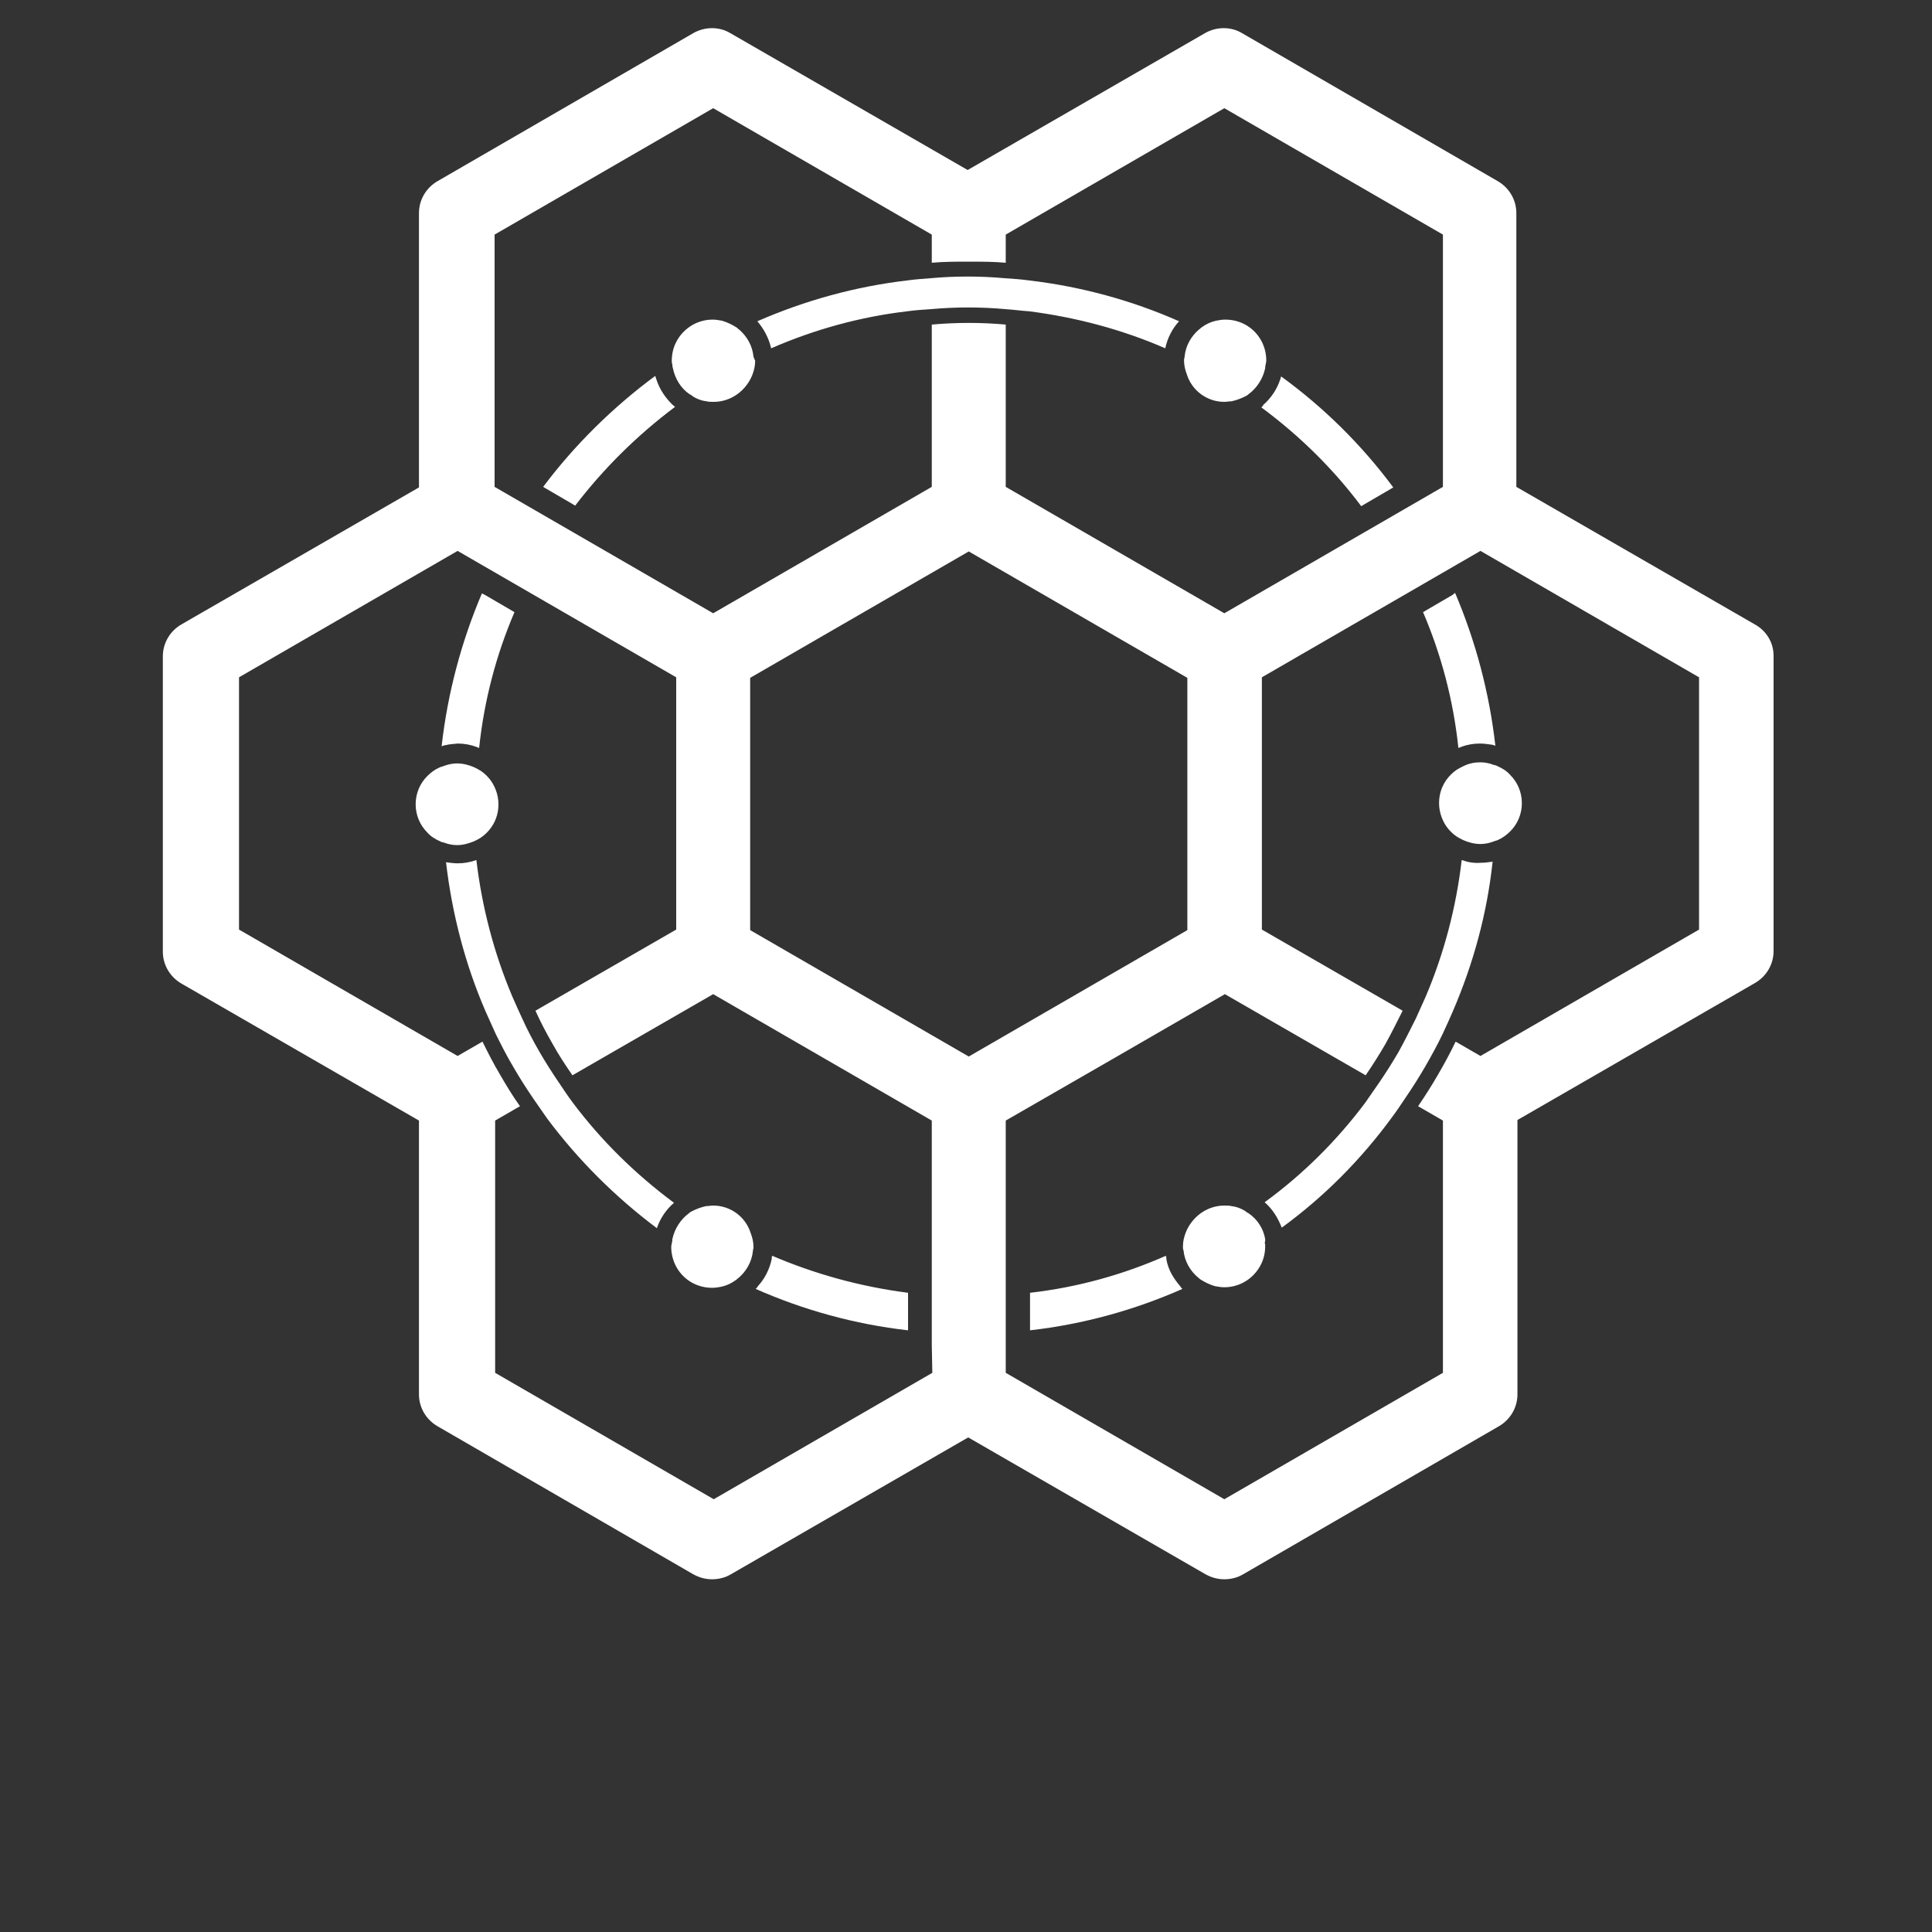 <?xml version="1.0" encoding="utf-8"?>
<!-- Generator: Adobe Illustrator 19.0.0, SVG Export Plug-In . SVG Version: 6.00 Build 0)  -->
<svg version="1.2" baseProfile="tiny" id="Layer_1" xmlns="http://www.w3.org/2000/svg" xmlns:xlink="http://www.w3.org/1999/xlink"
	 x="0px" y="0px" viewBox="75 75 350 350" xml:space="preserve">
<rect x="75" y="75" width="350" height="350" fill="#333333" stroke="none"/>
<path id="XMLID_763_" fill="#FFFFFF" d="M155.7,210c-0.2,0-0.4,0.1-0.7,0.2c1.1-9.7,3.6-19,7.3-27.7l0.6,0.3l4.8,2.8l0.5,0.3
	c-3.3,7.7-5.5,16-6.4,24.6c-0.2-0.1-0.4-0.1-0.5-0.2c-1.1-0.4-2.2-0.6-3.4-0.6C157.1,209.8,156.4,209.8,155.7,210z M193.9,143.7
	c-0.1-0.2-0.1-0.4-0.2-0.6c-7.7,5.7-14.6,12.5-20.3,20.1l0.5,0.3l4.8,2.8l0.5,0.3c5.2-6.8,11.3-12.8,18.1-17.9
	c-0.2-0.1-0.3-0.3-0.5-0.4C195.6,147.1,194.5,145.6,193.9,143.7z M214.8,303.1c-0.4,1.9-1.3,3.6-2.5,4.9c-0.1,0.2-0.2,0.3-0.4,0.5
	c8.6,3.8,17.9,6.4,27.6,7.5v-0.6v-5.6v-0.6c-8.6-1.1-16.9-3.4-24.6-6.7C214.8,302.7,214.8,302.9,214.8,303.1z M286.3,303.1
	c0-0.2,0-0.4-0.1-0.6c-7.7,3.4-15.9,5.7-24.6,6.7v0.6v5.6v0.6c9.7-1.1,19-3.7,27.6-7.5c-0.1-0.1-0.3-0.3-0.4-0.5
	C287.6,306.6,286.6,305,286.3,303.1z M303.5,148.8c6.9,5.1,13,11.1,18.1,17.9l0.5-0.3l4.8-2.8l0.5-0.3c-5.7-7.7-12.6-14.5-20.3-20.1
	c-0.1,0.2-0.1,0.4-0.2,0.6c-0.6,1.8-1.7,3.4-3.1,4.6C303.9,148.5,303.7,148.6,303.5,148.8z M338.1,182.8l-4.8,2.8l-0.5,0.3
	c3.3,7.7,5.5,16,6.4,24.6c0.2-0.1,0.4-0.1,0.5-0.2c1.1-0.4,2.2-0.6,3.4-0.6c0.7,0,1.4,0.1,2.1,0.2c0.2,0,0.4,0.1,0.7,0.2
	c-1.1-9.7-3.6-19-7.3-27.7L338.1,182.8z M396.3,193.8v53.5c0,2.4-1.3,4.6-3.4,5.8l-43,24.8v49.7c0,2.4-1.3,4.6-3.4,5.8l-46.3,26.8
	c-1,0.6-2.2,0.9-3.4,0.9s-2.3-0.3-3.4-0.9l-43-24.8l-43,24.8c-1,0.6-2.2,0.9-3.4,0.9s-2.3-0.3-3.4-0.9l-46.3-26.8
	c-2.1-1.2-3.4-3.4-3.4-5.8V278l-43-24.8c-2.1-1.2-3.4-3.4-3.4-5.8v-53.5c0-2.4,1.3-4.6,3.4-5.8l43-24.8v-49.7c0-2.4,1.3-4.6,3.4-5.8
	L200.6,81c2.1-1.2,4.7-1.2,6.7,0l43,24.8l43-24.8c2.1-1.2,4.7-1.2,6.7,0l46.3,26.8c2.1,1.2,3.4,3.4,3.4,5.8v49.6l43,24.8
	C395,189.2,396.3,191.4,396.3,193.8z M382.8,197.7l-39.6-22.9l0,0l-39.6,22.9v45.7l25.5,14.7c-1,2-2,4-3.1,6
	c-1.1,1.9-2.3,3.8-3.6,5.7l0,0l-25.5-14.7L277,266.6L257.2,278v45.7l39.6,22.9l39.6-22.9V278l-4.5-2.6l0,0c1.3-1.9,2.5-3.8,3.6-5.7
	c1.1-1.9,2.2-3.9,3.2-6l4.5,2.6l0,0l39.6-22.9L382.8,197.7L382.8,197.7z M243.8,318.6v-2.2v-0.6v-5.6v-0.6v-2.2V278l-39.6-22.9
	l-25.5,14.7l0,0c-1.3-1.9-2.5-3.7-3.6-5.7c-1.1-1.9-2.2-4-3.1-6l25.5-14.7v-45.7l-39.6-22.9l0,0l-39.6,22.9v45.7l39.6,22.9l0,0
	l4.5-2.6c1,2,2,4,3.2,6c1.1,1.9,2.3,3.9,3.6,5.7l0,0l-4.5,2.6v45.7l39.6,22.9l39.6-22.9L243.8,318.6L243.8,318.6z M243.8,122.6v-5.1
	l-39.6-22.9l-39.6,22.9v45.7l39.6,22.9l39.6-22.9v-29.4c2.2-0.2,4.5-0.3,6.7-0.3l0,0c2.3,0,4.5,0.1,6.7,0.3v29.4l39.6,22.9
	l39.6-22.9v-45.7l-39.6-22.9l-39.6,22.9v5.1c-2.2-0.2-4.5-0.2-6.7-0.2l0,0C248.2,122.4,246,122.4,243.8,122.6z M290.1,243.5v-45.7
	l-39.6-22.9l0,0l0,0l-39.6,22.9v45.7l39.6,22.9l0,0l0,0L290.1,243.5z M239.4,125.8c-9.4,1.1-18.5,3.6-27.2,7.4
	c1.2,1.4,2.1,3.1,2.5,4.9c7.8-3.4,16.1-5.7,24.6-6.7c1.4-0.2,2.9-0.3,4.4-0.4c2.2-0.2,4.5-0.3,6.7-0.3l0,0c2.3,0,4.5,0.1,6.7,0.3
	c1.5,0.1,2.9,0.3,4.4,0.4c8.5,1.1,16.8,3.3,24.6,6.7c0.4-1.9,1.3-3.6,2.5-4.9c-8.6-3.8-17.8-6.3-27.2-7.4c-1.4-0.2-2.9-0.3-4.4-0.4
	c-2.2-0.2-4.5-0.3-6.7-0.3l0,0c-2.3,0-4.5,0.1-6.7,0.3C242.3,125.5,240.8,125.6,239.4,125.8z M178.8,274.8c-0.9-1.2-1.7-2.4-2.5-3.6
	l0,0c-1.3-1.9-2.5-3.8-3.6-5.7c-1.1-1.9-2.2-4-3.1-6l0,0c-0.6-1.3-1.2-2.6-1.8-4c-3.3-7.8-5.5-16.2-6.5-24.7
	c-1.1,0.4-2.2,0.6-3.4,0.6c-0.7,0-1.4-0.1-2.1-0.2c1.1,9.4,3.5,18.6,7.2,27.1c0.6,1.3,1.2,2.7,1.8,4l0,0c1,2,2,4,3.2,6
	c1.1,1.9,2.3,3.8,3.6,5.7l0,0c0.8,1.2,1.7,2.4,2.5,3.6c5.6,7.5,12.3,14.2,19.9,19.9c0.6-1.8,1.7-3.4,3.1-4.6
	C190.1,287.7,183.9,281.6,178.8,274.8z M339.8,230.8c-1,8.6-3.2,16.9-6.5,24.7c-0.6,1.3-1.2,2.7-1.8,4l0,0c-1,2-2,4-3.1,6
	c-1.1,1.9-2.3,3.8-3.6,5.7l0,0c-0.8,1.2-1.7,2.4-2.5,3.6c-5.1,6.8-11.2,12.9-18.2,18c1.4,1.2,2.4,2.8,3.1,4.6
	c7.7-5.6,14.4-12.4,19.9-19.9c0.9-1.2,1.7-2.4,2.5-3.6l0,0c1.3-1.9,2.5-3.8,3.6-5.7c1.1-1.9,2.2-3.9,3.2-6l0,0
	c0.6-1.3,1.2-2.6,1.8-4c3.7-8.6,6.2-17.7,7.2-27.1c-0.7,0.1-1.4,0.2-2.1,0.2C342,231.4,340.9,231.2,339.8,230.8z M296.8,147.8
	c0.4,0,0.9-0.1,1.3-0.1c0.9-0.2,1.7-0.5,2.5-0.9c0.2-0.1,0.4-0.2,0.6-0.4c1.5-1.1,2.6-2.8,3-4.7c0-0.2,0-0.4,0.1-0.7
	c0-0.2,0.1-0.4,0.1-0.7c0-0.7-0.1-1.4-0.3-2.1c-0.9-3.1-3.7-5.3-7.1-5.3c-0.6,0-1.2,0.1-1.7,0.2c-0.9,0.2-1.8,0.6-2.6,1.2
	c-0.2,0.1-0.3,0.3-0.5,0.4c-1.4,1.2-2.4,2.9-2.6,4.9c0,0.2-0.1,0.4-0.1,0.6v0.1c0,0.9,0.2,1.7,0.5,2.5
	C290.9,145.7,293.6,147.8,296.8,147.8z M204.2,293.4c-0.4,0-0.9,0.1-1.3,0.1c-0.9,0.2-1.7,0.5-2.5,0.9c-0.2,0.1-0.4,0.2-0.6,0.4
	c-1.5,1.1-2.6,2.8-3,4.7c0,0.2,0,0.4-0.1,0.7c0,0.2-0.1,0.4-0.1,0.7c0,0.7,0.1,1.4,0.3,2.1c0.9,3.1,3.7,5.3,7.1,5.3
	c0.6,0,1.2-0.1,1.7-0.2c0.9-0.2,1.8-0.6,2.6-1.2c0.2-0.1,0.3-0.3,0.5-0.4c1.4-1.2,2.4-2.9,2.6-4.9c0-0.2,0.1-0.4,0.1-0.6v-0.1
	c0-0.9-0.2-1.7-0.5-2.5C210.1,295.5,207.4,293.4,204.2,293.4z M343.2,213.1c-1.1,0-2.1,0.2-3.1,0.7c-0.2,0.1-0.4,0.2-0.6,0.3
	c-0.8,0.4-1.5,1-2.1,1.7c-1.1,1.3-1.7,2.9-1.7,4.7s0.7,3.5,1.7,4.7c0.6,0.7,1.3,1.3,2.1,1.7c0.2,0.1,0.4,0.2,0.6,0.3
	c0.9,0.4,2,0.7,3.1,0.7c0.9,0,1.7-0.2,2.5-0.5c0.2-0.1,0.4-0.1,0.6-0.2c0.9-0.4,1.6-0.9,2.3-1.6c1.3-1.3,2.1-3.1,2.1-5.1
	s-0.8-3.8-2.1-5.1c-0.6-0.7-1.4-1.2-2.3-1.6c-0.2-0.1-0.4-0.2-0.6-0.2C344.9,213.3,344.1,213.1,343.2,213.1z M211.5,139.6
	c-0.2-2-1.2-3.7-2.6-4.9c-0.2-0.1-0.3-0.3-0.5-0.4c-0.8-0.5-1.6-0.9-2.6-1.2c-0.6-0.1-1.1-0.2-1.7-0.2c-3.4,0-6.2,2.3-7.1,5.3
	c-0.2,0.7-0.3,1.4-0.3,2.1c0,0.2,0,0.5,0.1,0.7c0,0.2,0,0.4,0.1,0.7c0.4,1.9,1.4,3.6,3,4.7c0.2,0.1,0.4,0.2,0.6,0.4
	c0.8,0.5,1.6,0.8,2.5,0.9c0.4,0.1,0.8,0.1,1.3,0.1c3.2,0,5.9-2.1,7-4.9c0.3-0.8,0.5-1.6,0.5-2.5v-0.1
	C211.6,140,211.6,139.8,211.5,139.6z M160.9,227.4c0.2-0.1,0.4-0.2,0.6-0.3c0.8-0.4,1.5-1,2.1-1.7c1.1-1.3,1.7-2.9,1.7-4.7
	s-0.7-3.5-1.7-4.7c-0.6-0.7-1.3-1.3-2.1-1.7c-0.2-0.1-0.4-0.2-0.6-0.3c-0.9-0.4-2-0.7-3.1-0.7c-0.9,0-1.7,0.2-2.5,0.5
	c-0.2,0.1-0.4,0.1-0.6,0.2c-0.9,0.4-1.6,0.9-2.3,1.6c-1.3,1.3-2.1,3.1-2.1,5.1s0.8,3.8,2.1,5.1c0.6,0.7,1.4,1.2,2.3,1.6
	c0.2,0.1,0.4,0.2,0.6,0.2c0.8,0.3,1.6,0.5,2.5,0.5C158.9,228.1,159.9,227.8,160.9,227.4z M304.2,299.5c-0.3-1.9-1.4-3.6-3-4.7
	c-0.2-0.1-0.4-0.2-0.6-0.4c-0.8-0.5-1.6-0.8-2.5-0.9c-0.4-0.1-0.8-0.1-1.3-0.1c-3.2,0-5.9,2.1-7,4.9c-0.3,0.8-0.5,1.6-0.5,2.5v0.1
	c0,0.2,0,0.4,0.1,0.6c0.2,2,1.2,3.7,2.6,4.9c0.2,0.1,0.3,0.3,0.5,0.4c0.8,0.5,1.6,0.9,2.6,1.2c0.6,0.1,1.1,0.2,1.7,0.2
	c3.4,0,6.2-2.3,7.1-5.3c0.2-0.7,0.3-1.4,0.3-2.1c0-0.2,0-0.5-0.1-0.7C304.2,300,304.2,299.8,304.2,299.5z"/>
</svg>
